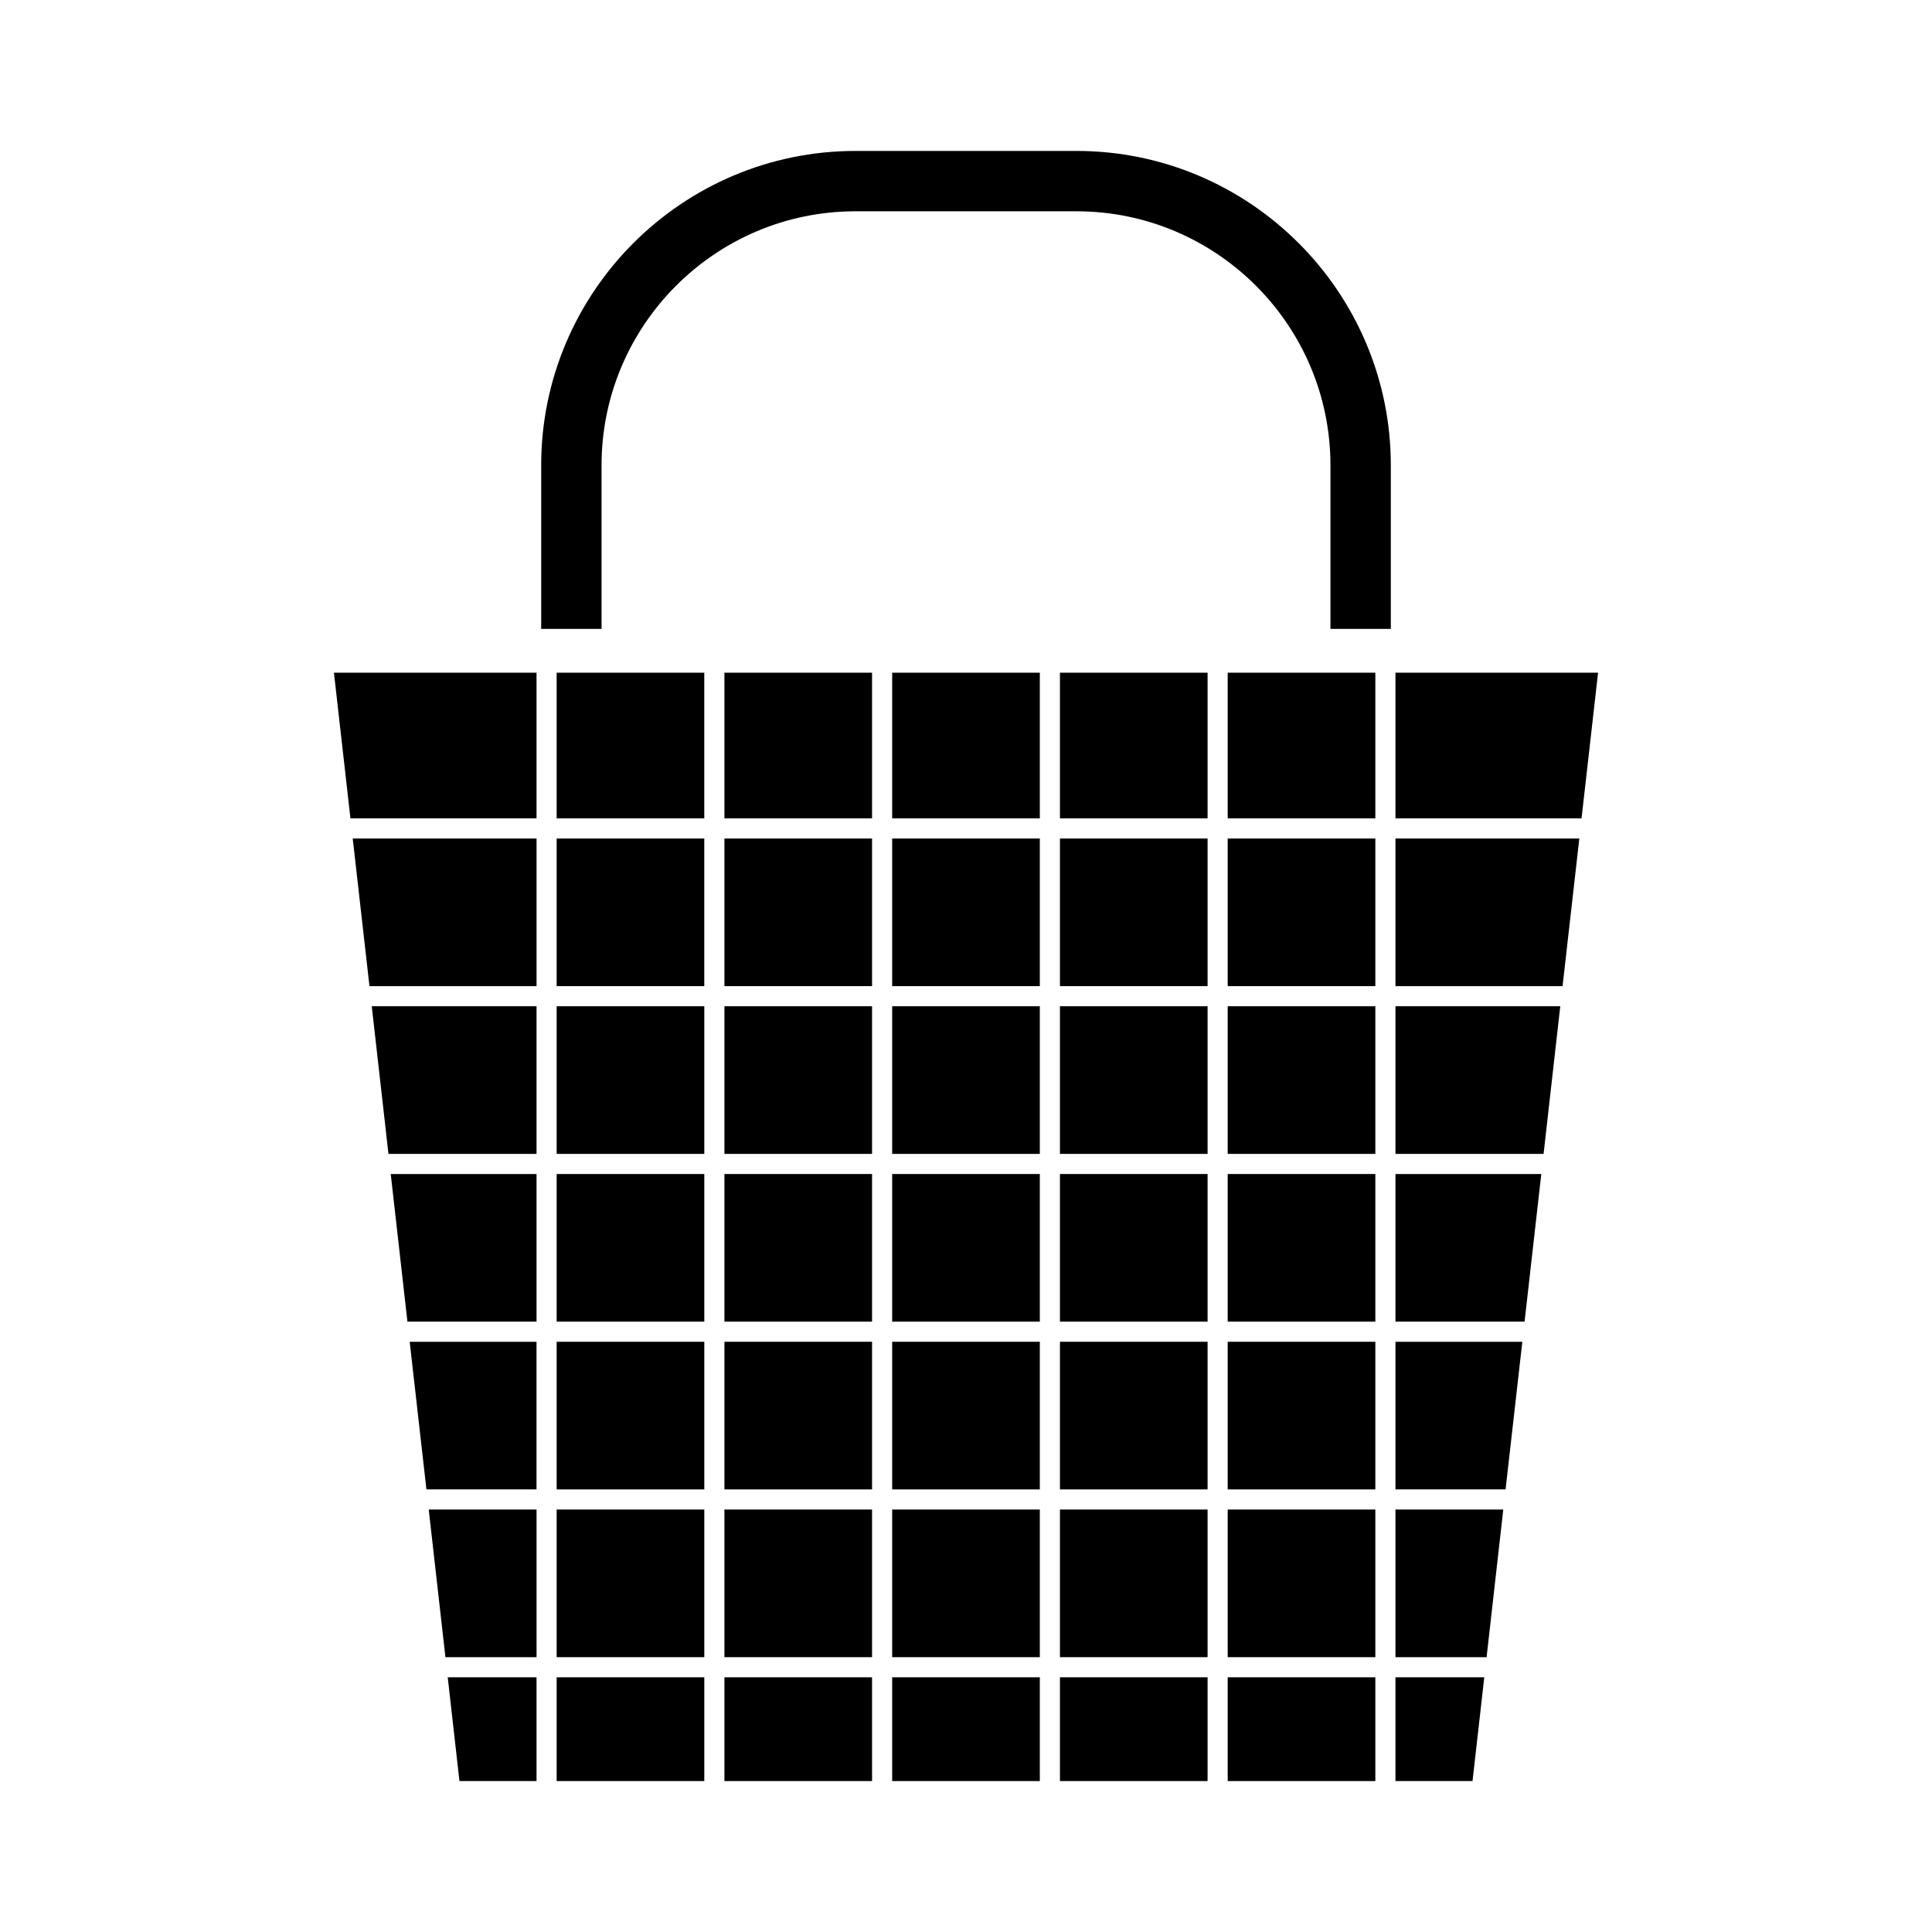 <svg xmlns="http://www.w3.org/2000/svg" xmlns:xlink="http://www.w3.org/1999/xlink" version="1.1" x="0px" y="0px" viewBox="0 0 96 96" enable-background="new 0 0 96 96" xml:space="preserve"><g><path d="M53.49,7.5H42.51c-8.612,0-15.619,7.008-15.619,15.621v8.129h3v-8.13c0-6.959,5.661-12.621,12.619-12.621h10.98   c6.958,0,12.619,5.662,12.619,12.621v8.13h3v-8.129C69.109,14.508,62.102,7.5,53.49,7.5z"></path><rect x="35.996" y="75.008" width="7.336" height="7.336"></rect><rect x="27.66" y="66.672" width="7.336" height="7.336"></rect><rect x="35.996" y="83.344" width="7.336" height="5.156"></rect><rect x="27.66" y="50" width="7.336" height="7.336"></rect><rect x="35.996" y="66.672" width="7.336" height="7.336"></rect><rect x="44.332" y="75.008" width="7.336" height="7.336"></rect><rect x="27.66" y="58.336" width="7.336" height="7.336"></rect><rect x="44.332" y="83.344" width="7.336" height="5.156"></rect><rect x="35.996" y="58.336" width="7.336" height="7.336"></rect><rect x="35.996" y="33.426" width="7.336" height="7.238"></rect><rect x="44.332" y="66.672" width="7.336" height="7.336"></rect><rect x="35.996" y="41.664" width="7.336" height="7.336"></rect><rect x="35.996" y="50" width="7.336" height="7.336"></rect><polygon points="26.66,50 18.472,50 19.302,57.336 26.66,57.336  "></polygon><polygon points="26.66,33.426 16.593,33.426 17.413,40.664 26.66,40.664  "></polygon><rect x="27.66" y="33.426" width="7.335" height="7.238"></rect><polygon points="26.66,58.336 19.415,58.336 20.245,65.672 26.66,65.672  "></polygon><rect x="27.66" y="75.008" width="7.336" height="7.336"></rect><rect x="27.66" y="41.664" width="7.335" height="7.336"></rect><polygon points="18.358,49 26.661,49 26.661,41.664 17.527,41.664  "></polygon><rect x="27.66" y="83.344" width="7.336" height="5.156"></rect><polygon points="22.133,82.344 26.661,82.344 26.661,75.008 21.303,75.008  "></polygon><polygon points="26.659,66.672 20.357,66.672 21.189,74.008 26.659,74.008  "></polygon><polygon points="22.83,88.5 26.66,88.5 26.66,83.344 22.247,83.344  "></polygon><rect x="61.004" y="33.426" width="7.336" height="7.238"></rect><polygon points="69.34,82.344 73.868,82.344 74.697,75.008 69.34,75.008  "></polygon><rect x="61.004" y="75.008" width="7.336" height="7.336"></rect><polygon points="69.339,88.5 73.169,88.5 73.753,83.344 69.339,83.344  "></polygon><rect x="61.004" y="50" width="7.336" height="7.336"></rect><rect x="61.004" y="58.336" width="7.336" height="7.336"></rect><rect x="61.004" y="66.672" width="7.336" height="7.336"></rect><rect x="44.332" y="58.336" width="7.336" height="7.336"></rect><polygon points="69.34,49 77.643,49 78.476,41.664 69.34,41.664  "></polygon><polygon points="69.34,33.426 69.34,40.664 78.586,40.664 79.407,33.426  "></polygon><polygon points="69.34,74.008 74.811,74.008 75.644,66.672 69.34,66.672  "></polygon><polygon points="69.34,65.672 75.755,65.672 76.586,58.336 69.34,58.336  "></polygon><polygon points="69.34,57.336 76.7,57.336 77.529,50 69.34,50  "></polygon><rect x="61.004" y="41.664" width="7.336" height="7.336"></rect><rect x="52.668" y="75.008" width="7.336" height="7.336"></rect><rect x="44.332" y="33.426" width="7.336" height="7.238"></rect><rect x="52.668" y="83.344" width="7.336" height="5.156"></rect><rect x="44.332" y="50" width="7.336" height="7.336"></rect><rect x="44.332" y="41.664" width="7.336" height="7.336"></rect><rect x="52.668" y="58.336" width="7.336" height="7.336"></rect><rect x="52.668" y="33.426" width="7.336" height="7.238"></rect><rect x="52.668" y="41.664" width="7.336" height="7.336"></rect><rect x="52.668" y="66.672" width="7.336" height="7.336"></rect><rect x="61.004" y="83.344" width="7.336" height="5.156"></rect><rect x="52.668" y="50" width="7.336" height="7.336"></rect></g></svg>